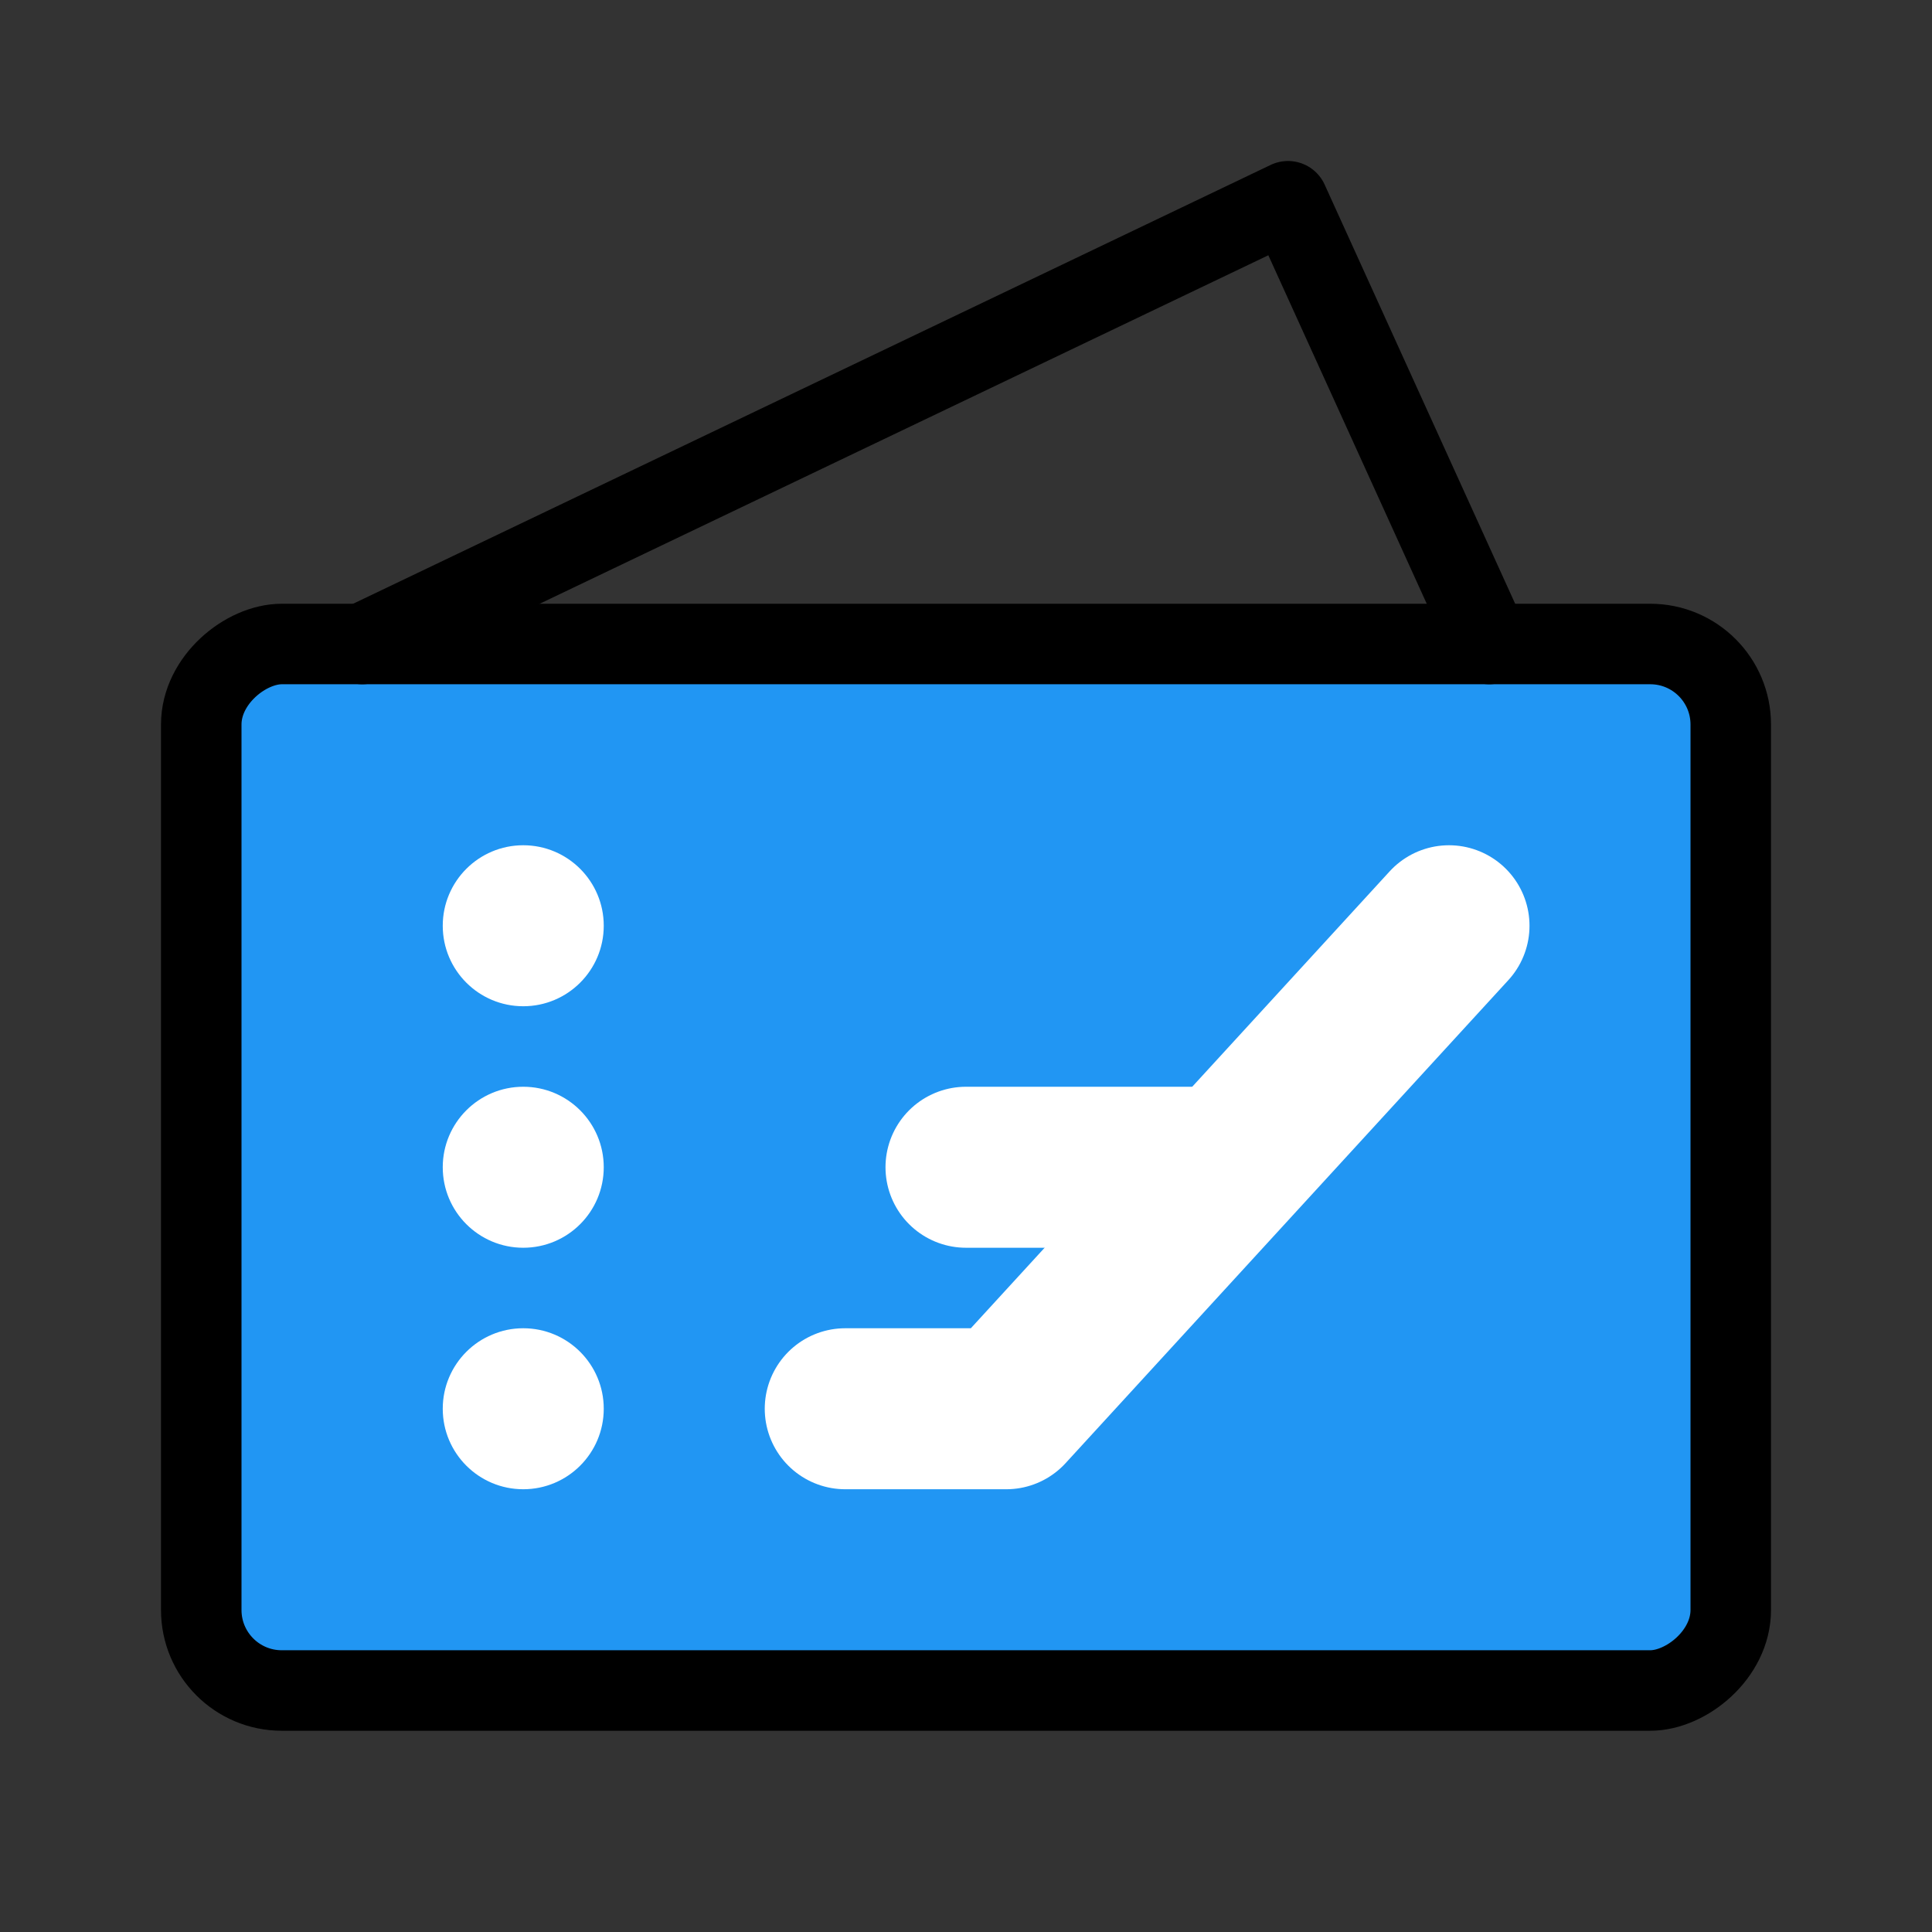 <?xml version="1.0" encoding="utf-8"?><!-- Uploaded to: SVG Repo, www.svgrepo.com, Generator: SVG Repo Mixer Tools -->
<svg width="800px" height="800px" viewBox="0 0 48 48" fill="none" xmlns="http://www.w3.org/2000/svg">
<rect x="0" y="0" width="48" height="48" fill="#333333" stroke="none"/>
<rect x="5" y="42" width="26" height="38" rx="2" transform="rotate(-90 5 42)" fill="#2196f3" stroke="#000000" stroke-width="2" stroke-linejoin="bevel"/>
<path d="M9 16L32 5L37 16" stroke="#000000" stroke-width="2" stroke-linecap="round" stroke-linejoin="round"/>
<circle cx="13" cy="23" r="2" fill="white"/>
<circle cx="13" cy="29" r="2" fill="white"/>
<circle cx="13" cy="35" r="2" fill="white"/>
<path d="M21 35H25L36 23" stroke="white" stroke-width="4" stroke-linecap="round" stroke-linejoin="round"/>
<path d="M24 29H30" stroke="white" stroke-width="4" stroke-linecap="round" stroke-linejoin="round"/>
</svg>